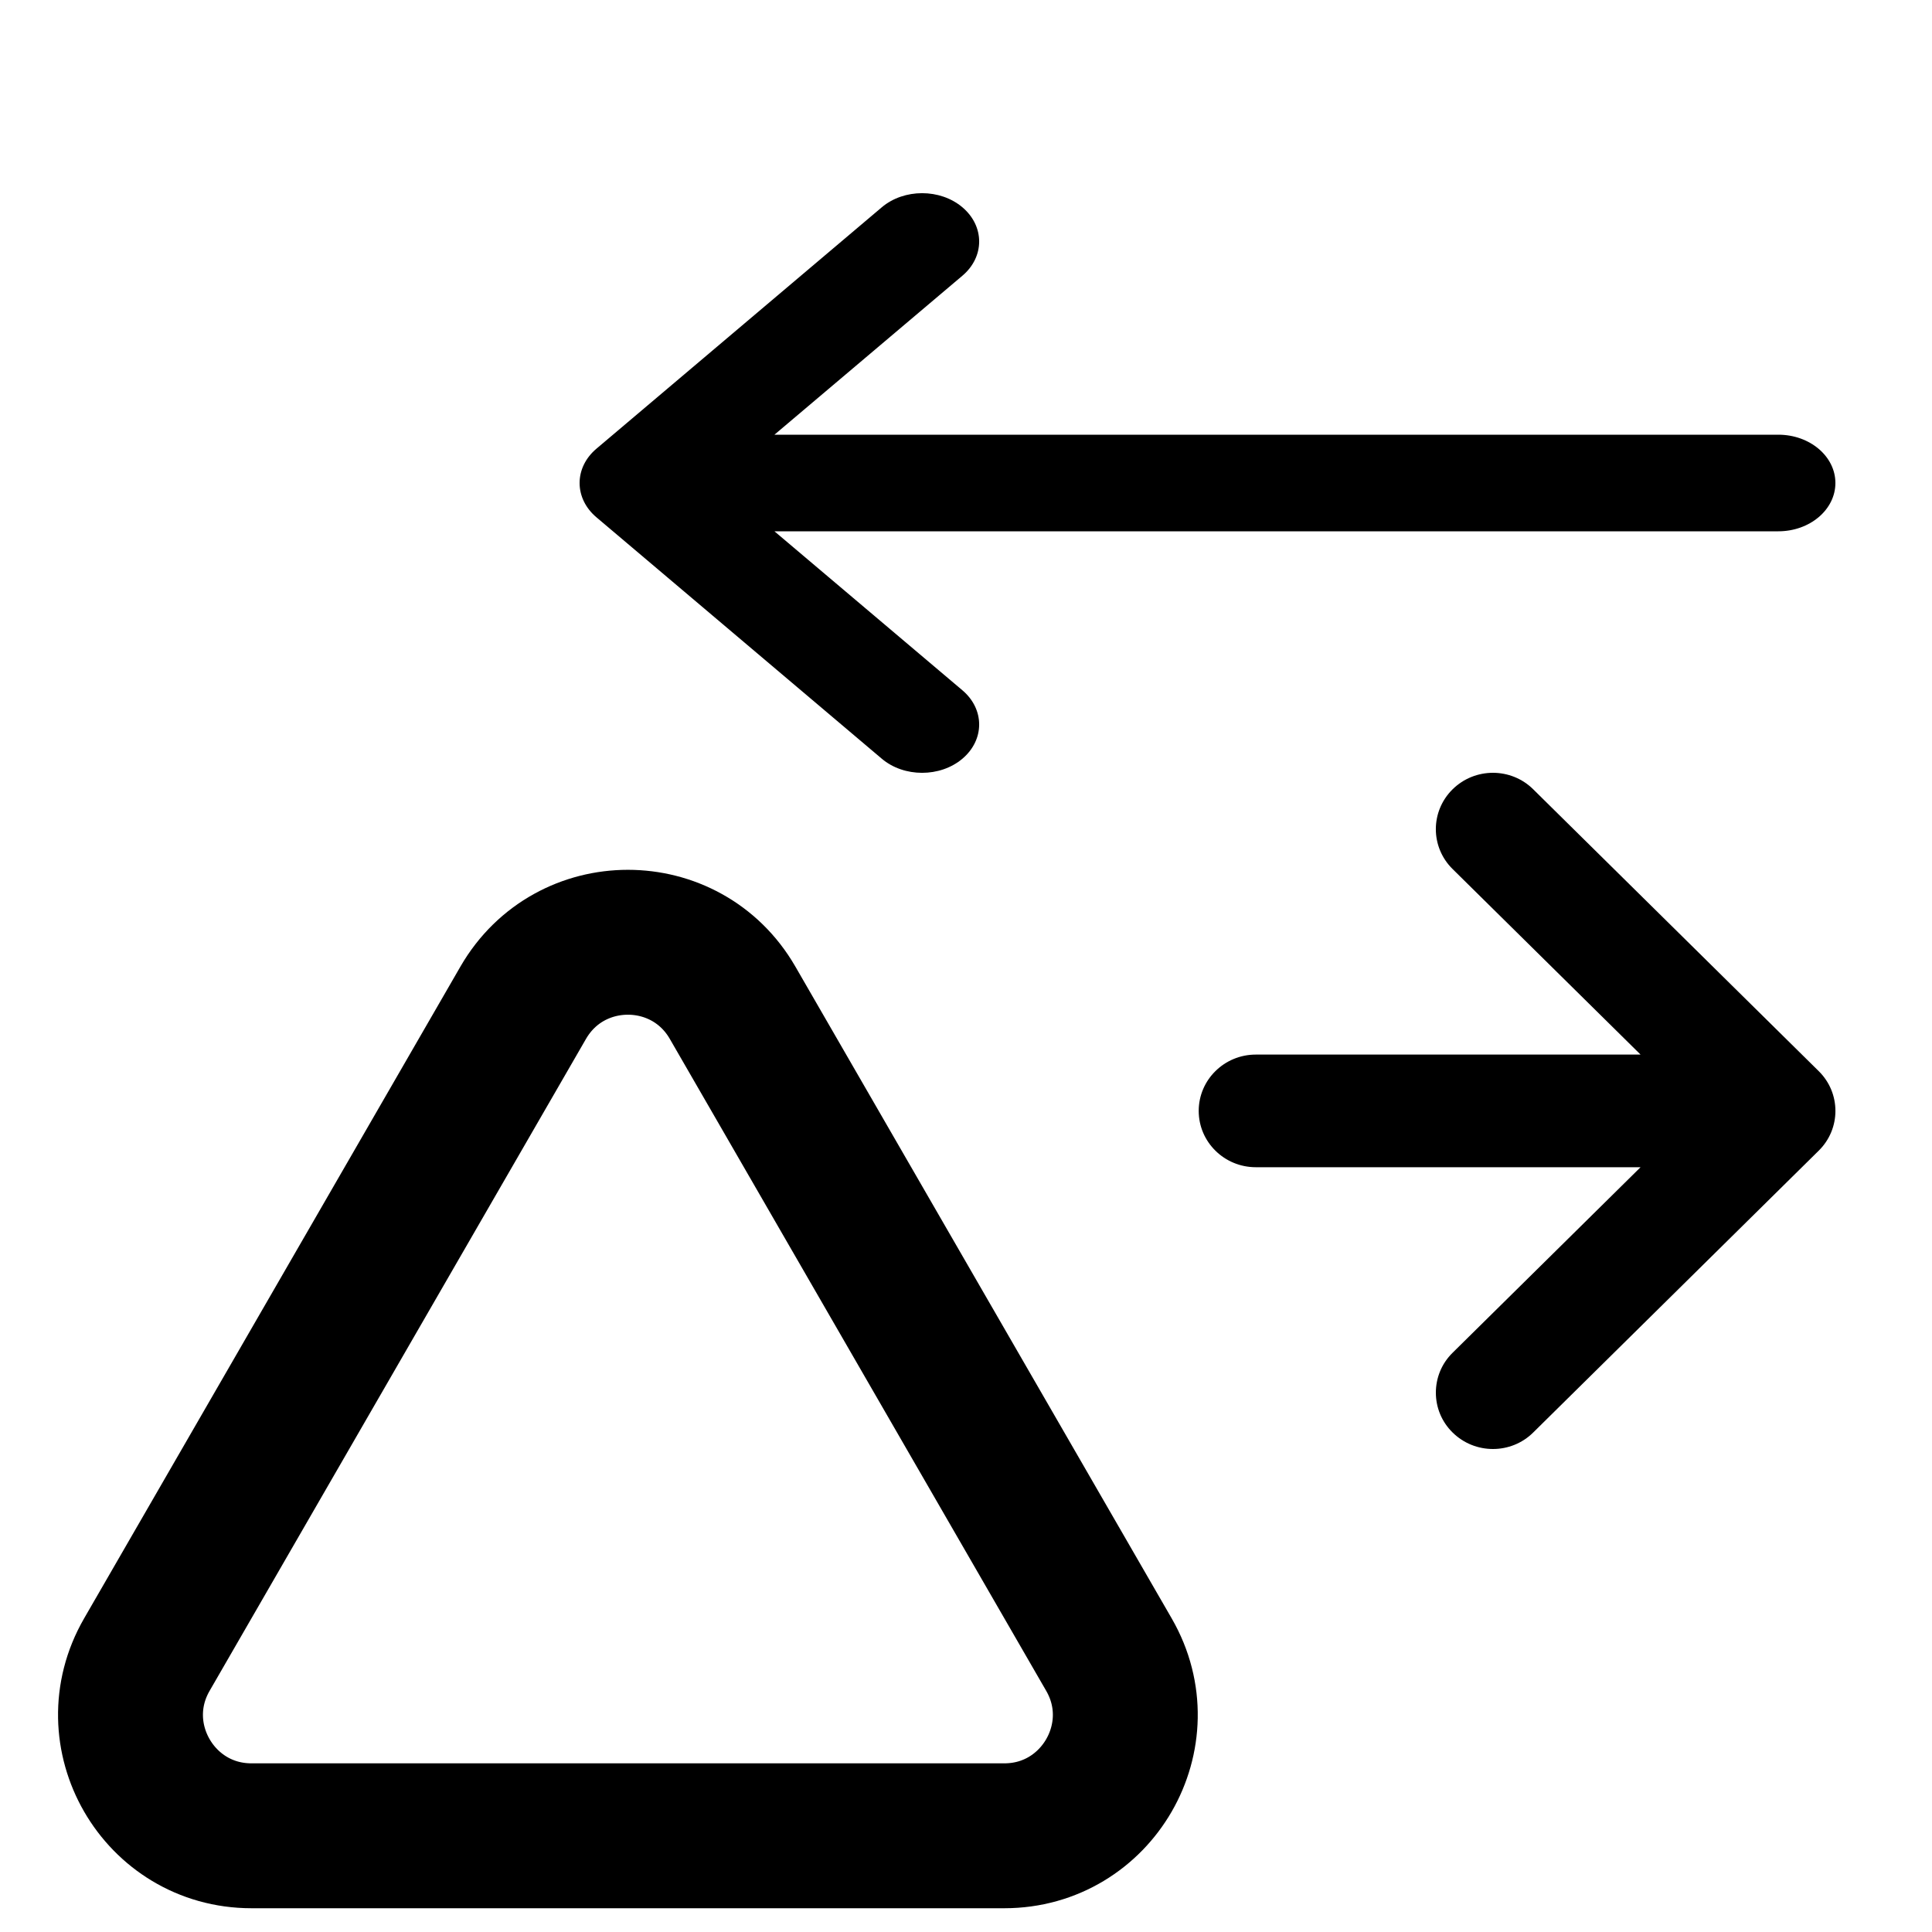 <svg width="20" height="20" viewBox="0 0 20 20" fill="none" xmlns="http://www.w3.org/2000/svg">
<path d="M6.173 4.646C6.062 4.74 6 4.867 6 5C6 5.133 6.062 5.26 6.173 5.354L9.128 7.854C9.358 8.049 9.733 8.049 9.963 7.854C10.194 7.658 10.194 7.342 9.963 7.146L8.017 5.5L18.409 5.5C18.735 5.5 19 5.276 19 5C19 4.724 18.735 4.5 18.409 4.5L8.017 4.5L9.963 2.854C10.194 2.658 10.194 2.342 9.963 2.146C9.733 1.951 9.358 1.951 9.128 2.146L6.173 4.646Z" fill="currentColor"/>
<path d="M18.827 11.088L15.872 8.171C15.642 7.943 15.268 7.943 15.037 8.171C14.806 8.399 14.806 8.768 15.037 8.996L16.983 10.917L13 10.917C12.674 10.917 12.409 11.178 12.409 11.5C12.409 11.822 12.674 12.083 13 12.083L16.983 12.083L15.037 14.004C14.921 14.118 14.864 14.267 14.864 14.417C14.864 14.566 14.921 14.715 15.037 14.829C15.268 15.057 15.642 15.057 15.872 14.829L18.827 11.912C19.058 11.685 19.058 11.315 18.827 11.088Z" fill="currentColor"/>
<path d="M5.417 10.379C5.899 9.546 7.101 9.546 7.583 10.379L11.48 17.129C11.961 17.962 11.359 19.004 10.397 19.004L2.603 19.004C1.641 19.004 1.039 17.962 1.52 17.129L5.417 10.379Z" stroke="currentColor" stroke-width="1.5"/>
</svg>

